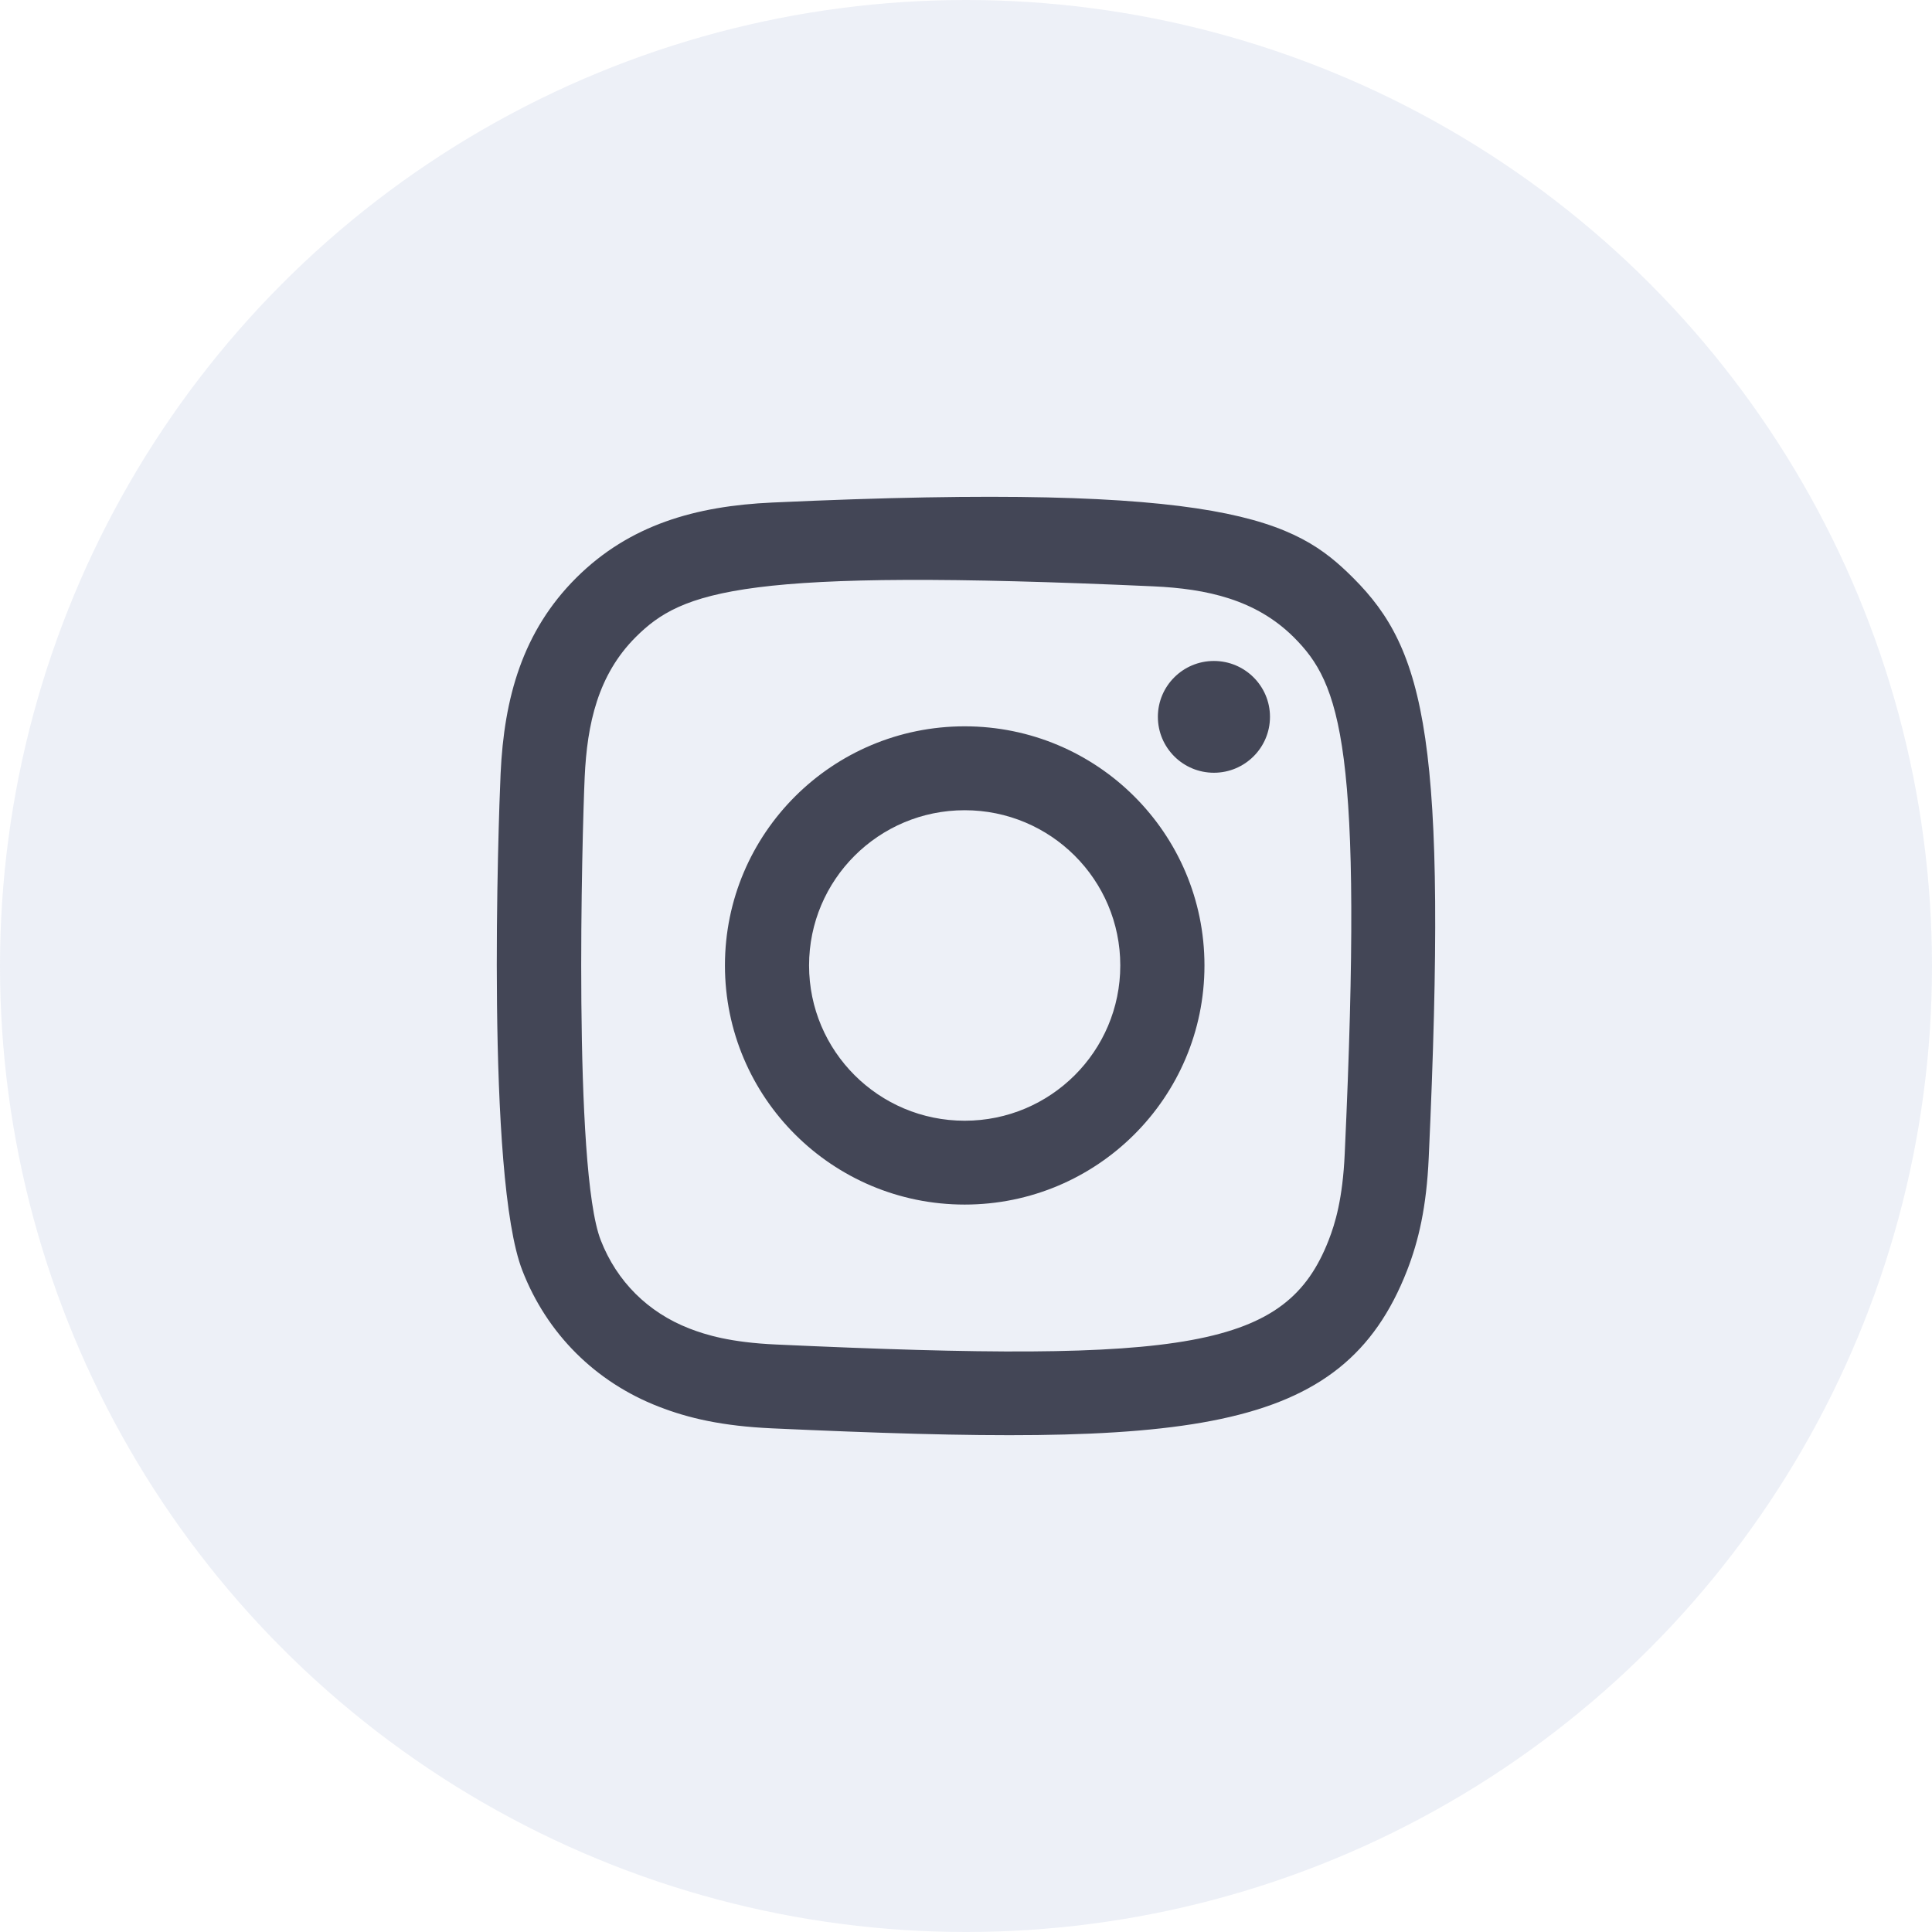<svg width="35" height="35" viewBox="0 0 35 35" fill="none" xmlns="http://www.w3.org/2000/svg">
<circle cx="17.5" cy="17.5" r="17.5" fill="#4766AD" fill-opacity="0.1"/>
<path fill-rule="evenodd" clip-rule="evenodd" d="M13.989 9.104C12.605 9.167 11.406 9.505 10.438 10.469C9.466 11.439 9.132 12.643 9.069 14.012C9.03 14.867 8.803 21.323 9.463 23.017C9.907 24.159 10.784 25.038 11.937 25.484C12.474 25.693 13.088 25.835 13.989 25.876C21.521 26.217 24.313 26.031 25.49 23.017C25.699 22.48 25.843 21.867 25.883 20.968C26.227 13.417 25.827 11.78 24.514 10.469C23.473 9.431 22.248 8.724 13.989 9.104ZM14.059 24.357C13.234 24.32 12.787 24.183 12.488 24.067C11.737 23.775 11.173 23.213 10.883 22.467C10.38 21.18 10.547 15.069 10.592 14.081C10.636 13.112 10.832 12.227 11.515 11.543C12.361 10.7 13.454 10.286 20.894 10.622C21.865 10.666 22.752 10.862 23.437 11.543C24.283 12.387 24.703 13.488 24.361 20.9C24.324 21.723 24.186 22.169 24.07 22.467C23.305 24.428 21.544 24.701 14.059 24.357ZM20.976 12.986C20.976 13.545 21.43 13.999 21.991 13.999C22.552 13.999 23.007 13.545 23.007 12.986C23.007 12.428 22.552 11.974 21.991 11.974C21.43 11.974 20.976 12.428 20.976 12.986ZM13.133 17.49C13.133 19.882 15.078 21.822 17.476 21.822C19.875 21.822 21.82 19.882 21.82 17.49C21.82 15.097 19.875 13.158 17.476 13.158C15.078 13.158 13.133 15.097 13.133 17.49ZM14.657 17.49C14.657 15.937 15.919 14.678 17.476 14.678C19.034 14.678 20.295 15.937 20.295 17.49C20.295 19.043 19.034 20.303 17.476 20.303C15.919 20.303 14.657 19.043 14.657 17.49Z" fill="#434656"/>
</svg>
